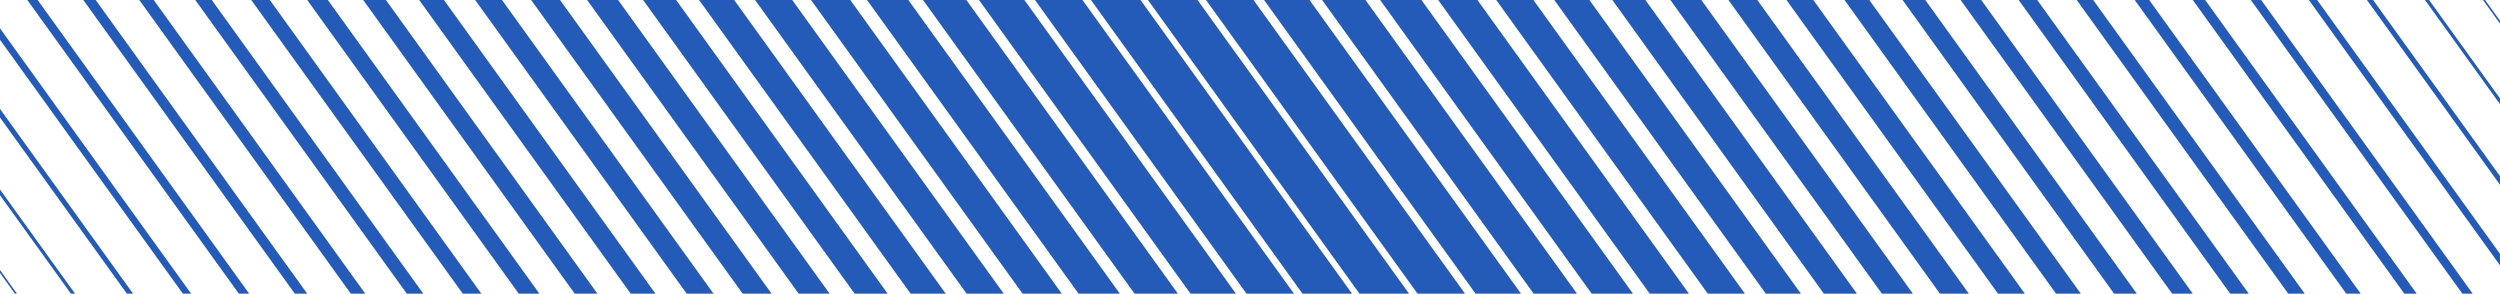 <?xml version="1.0" encoding="utf-8"?>
<svg viewBox="0 0 2188 257" width="2188" height="257" style="margin: auto; background: rgb(35, 88, 171); display: block; z-index: 1; position: relative; shape-rendering: auto;" xmlns="http://www.w3.org/2000/svg">
  <g>
    <path d="M-257 -49.898 L0 306.898" fill="none" stroke-width="0" style="stroke: rgb(0, 115, 255);">
      <animate attributeName="stroke-width" dur="2.439s" repeatCount="indefinite" keyTimes="0;0.5;1" values="0;35.927;0" begin="0s" calcMode="spline" keySplines="0.3 0 0.7 1;0.3 0 0.7 1"/>
    </path>
    <path d="M-207.102 -49.898 L49.898 306.898" fill="none" stroke-width="1.466" style="stroke: rgb(36, 91, 184);">
      <animate attributeName="stroke-width" dur="2.439s" repeatCount="indefinite" keyTimes="0;0.5;1" values="0;35.927;0" begin="-0.05s" calcMode="spline" keySplines="0.3 0 0.7 1;0.3 0 0.7 1"/>
    </path>
    <path d="M-157.204 -49.898 L99.796 306.898" fill="none" stroke-width="2.933" style="stroke: rgb(36, 91, 184);">
      <animate attributeName="stroke-width" dur="2.439s" repeatCount="indefinite" keyTimes="0;0.5;1" values="0;35.927;0" begin="-0.1s" calcMode="spline" keySplines="0.3 0 0.7 1;0.3 0 0.7 1"/>
    </path>
    <path d="M-107.306 -49.898 L149.694 306.898" fill="none" stroke-width="4.399" style="stroke: rgb(36, 91, 184);">
      <animate attributeName="stroke-width" dur="2.439s" repeatCount="indefinite" keyTimes="0;0.5;1" values="0;35.927;0" begin="-0.149s" calcMode="spline" keySplines="0.3 0 0.7 1;0.3 0 0.7 1"/>
    </path>
    <path d="M-57.408 -49.898 L199.592 306.898" fill="none" stroke-width="5.866" style="stroke: rgb(36, 91, 184);">
      <animate attributeName="stroke-width" dur="2.439s" repeatCount="indefinite" keyTimes="0;0.5;1" values="0;35.927;0" begin="-0.199s" calcMode="spline" keySplines="0.3 0 0.7 1;0.3 0 0.7 1"/>
    </path>
    <path d="M-7.51 -49.898 L249.49 306.898" fill="none" stroke-width="7.332" style="stroke: rgb(36, 91, 184);">
      <animate attributeName="stroke-width" dur="2.439s" repeatCount="indefinite" keyTimes="0;0.5;1" values="0;35.927;0" begin="-0.249s" calcMode="spline" keySplines="0.3 0 0.7 1;0.3 0 0.7 1"/>
    </path>
    <path d="M42.388 -49.898 L299.388 306.898" fill="none" stroke-width="8.798" style="stroke: rgb(36, 91, 184);">
      <animate attributeName="stroke-width" dur="2.439s" repeatCount="indefinite" keyTimes="0;0.5;1" values="0;35.927;0" begin="-0.299s" calcMode="spline" keySplines="0.3 0 0.7 1;0.3 0 0.7 1"/>
    </path>
    <path d="M92.286 -49.898 L349.286 306.898" fill="none" stroke-width="10.265" style="stroke: rgb(36, 91, 184);">
      <animate attributeName="stroke-width" dur="2.439s" repeatCount="indefinite" keyTimes="0;0.5;1" values="0;35.927;0" begin="-0.348s" calcMode="spline" keySplines="0.3 0 0.7 1;0.3 0 0.7 1"/>
    </path>
    <path d="M142.184 -49.898 L399.184 306.898" fill="none" stroke-width="11.731" style="stroke: rgb(36, 91, 184);">
      <animate attributeName="stroke-width" dur="2.439s" repeatCount="indefinite" keyTimes="0;0.5;1" values="0;35.927;0" begin="-0.398s" calcMode="spline" keySplines="0.3 0 0.7 1;0.3 0 0.7 1"/>
    </path>
    <path d="M192.082 -49.898 L449.082 306.898" fill="none" stroke-width="13.198" style="stroke: rgb(36, 91, 184);">
      <animate attributeName="stroke-width" dur="2.439s" repeatCount="indefinite" keyTimes="0;0.5;1" values="0;35.927;0" begin="-0.448s" calcMode="spline" keySplines="0.3 0 0.7 1;0.3 0 0.7 1"/>
    </path>
    <path d="M241.98 -49.898 L498.98 306.898" fill="none" stroke-width="14.664" style="stroke: rgb(36, 91, 184);">
      <animate attributeName="stroke-width" dur="2.439s" repeatCount="indefinite" keyTimes="0;0.5;1" values="0;35.927;0" begin="-0.498s" calcMode="spline" keySplines="0.3 0 0.7 1;0.3 0 0.7 1"/>
    </path>
    <path d="M291.878 -49.898 L548.878 306.898" fill="none" stroke-width="16.13" style="stroke: rgb(36, 91, 184);">
      <animate attributeName="stroke-width" dur="2.439s" repeatCount="indefinite" keyTimes="0;0.5;1" values="0;35.927;0" begin="-0.548s" calcMode="spline" keySplines="0.3 0 0.7 1;0.3 0 0.7 1"/>
    </path>
    <path d="M341.776 -49.898 L598.776 306.898" fill="none" stroke-width="17.597" style="stroke: rgb(36, 91, 184);">
      <animate attributeName="stroke-width" dur="2.439s" repeatCount="indefinite" keyTimes="0;0.5;1" values="0;35.927;0" begin="-0.597s" calcMode="spline" keySplines="0.3 0 0.7 1;0.3 0 0.7 1"/>
    </path>
    <path d="M391.673 -49.898 L648.673 306.898" fill="none" stroke-width="19.063" style="stroke: rgb(36, 91, 184);">
      <animate attributeName="stroke-width" dur="2.439s" repeatCount="indefinite" keyTimes="0;0.5;1" values="0;35.927;0" begin="-0.647s" calcMode="spline" keySplines="0.3 0 0.7 1;0.3 0 0.7 1"/>
    </path>
    <path d="M441.571 -49.898 L698.571 306.898" fill="none" stroke-width="20.529" style="stroke: rgb(36, 91, 184);">
      <animate attributeName="stroke-width" dur="2.439s" repeatCount="indefinite" keyTimes="0;0.5;1" values="0;35.927;0" begin="-0.697s" calcMode="spline" keySplines="0.3 0 0.7 1;0.3 0 0.7 1"/>
    </path>
    <path d="M491.469 -49.898 L748.469 306.898" fill="none" stroke-width="21.996" style="stroke: rgb(36, 91, 184);">
      <animate attributeName="stroke-width" dur="2.439s" repeatCount="indefinite" keyTimes="0;0.5;1" values="0;35.927;0" begin="-0.747s" calcMode="spline" keySplines="0.3 0 0.7 1;0.3 0 0.7 1"/>
    </path>
    <path d="M541.367 -49.898 L798.367 306.898" fill="none" stroke-width="23.462" style="stroke: rgb(36, 91, 184);">
      <animate attributeName="stroke-width" dur="2.439s" repeatCount="indefinite" keyTimes="0;0.5;1" values="0;35.927;0" begin="-0.796s" calcMode="spline" keySplines="0.3 0 0.7 1;0.3 0 0.7 1"/>
    </path>
    <path d="M 591.265 -49.898 L 835.215 288.779 L 848.265 306.898" fill="none" stroke-width="24.929" style="stroke: rgb(36, 91, 184);">
      <animate attributeName="stroke-width" dur="2.439s" repeatCount="indefinite" keyTimes="0;0.5;1" values="0;35.927;0" begin="-0.846s" calcMode="spline" keySplines="0.3 0 0.7 1;0.3 0 0.7 1"/>
    </path>
    <path d="M641.163 -49.898 L898.163 306.898" fill="none" stroke-width="26.395" style="stroke: rgb(36, 91, 184);">
      <animate attributeName="stroke-width" dur="2.439s" repeatCount="indefinite" keyTimes="0;0.5;1" values="0;35.927;0" begin="-0.896s" calcMode="spline" keySplines="0.3 0 0.7 1;0.3 0 0.7 1"/>
    </path>
    <path d="M691.061 -49.898 L948.061 306.898" fill="none" stroke-width="27.861" style="stroke: rgb(36, 91, 184);">
      <animate attributeName="stroke-width" dur="2.439s" repeatCount="indefinite" keyTimes="0;0.5;1" values="0;35.927;0" begin="-0.946s" calcMode="spline" keySplines="0.3 0 0.7 1;0.3 0 0.7 1"/>
    </path>
    <path d="M740.959 -49.898 L997.959 306.898" fill="none" stroke-width="29.328" style="stroke: rgb(36, 91, 184);">
      <animate attributeName="stroke-width" dur="2.439s" repeatCount="indefinite" keyTimes="0;0.5;1" values="0;35.927;0" begin="-0.996s" calcMode="spline" keySplines="0.3 0 0.7 1;0.3 0 0.7 1"/>
    </path>
    <path d="M790.857 -49.898 L1047.857 306.898" fill="none" stroke-width="30.794" style="stroke: rgb(36, 91, 184);">
      <animate attributeName="stroke-width" dur="2.439s" repeatCount="indefinite" keyTimes="0;0.5;1" values="0;35.927;0" begin="-1.045s" calcMode="spline" keySplines="0.3 0 0.7 1;0.3 0 0.7 1"/>
    </path>
    <path d="M840.755 -49.898 L1097.755 306.898" fill="none" stroke-width="32.261" style="stroke: rgb(36, 91, 184);">
      <animate attributeName="stroke-width" dur="2.439s" repeatCount="indefinite" keyTimes="0;0.5;1" values="0;35.927;0" begin="-1.095s" calcMode="spline" keySplines="0.3 0 0.7 1;0.3 0 0.7 1"/>
    </path>
    <path d="M890.653 -49.898 L1147.653 306.898" fill="none" stroke-width="33.727" style="stroke: rgb(36, 91, 184);">
      <animate attributeName="stroke-width" dur="2.439s" repeatCount="indefinite" keyTimes="0;0.5;1" values="0;35.927;0" begin="-1.145s" calcMode="spline" keySplines="0.3 0 0.7 1;0.3 0 0.7 1"/>
    </path>
    <path d="M940.551 -49.898 L1197.551 306.898" fill="none" stroke-width="35.193" style="stroke: rgb(36, 91, 184);">
      <animate attributeName="stroke-width" dur="2.439s" repeatCount="indefinite" keyTimes="0;0.5;1" values="0;35.927;0" begin="-1.195s" calcMode="spline" keySplines="0.3 0 0.7 1;0.3 0 0.7 1"/>
    </path>
    <path d="M990.449 -49.898 L1247.449 306.898" fill="none" stroke-width="35.193" style="stroke: rgb(36, 91, 184);">
      <animate attributeName="stroke-width" dur="2.439s" repeatCount="indefinite" keyTimes="0;0.5;1" values="0;35.927;0" begin="-1.244s" calcMode="spline" keySplines="0.3 0 0.7 1;0.3 0 0.7 1"/>
    </path>
    <path d="M1040.347 -49.898 L1297.347 306.898" fill="none" stroke-width="33.727" style="stroke: rgb(36, 91, 184);">
      <animate attributeName="stroke-width" dur="2.439s" repeatCount="indefinite" keyTimes="0;0.5;1" values="0;35.927;0" begin="-1.294s" calcMode="spline" keySplines="0.3 0 0.7 1;0.3 0 0.7 1"/>
    </path>
    <path d="M1090.245 -49.898 L1347.245 306.898" fill="none" stroke-width="32.261" style="stroke: rgb(36, 91, 184);">
      <animate attributeName="stroke-width" dur="2.439s" repeatCount="indefinite" keyTimes="0;0.5;1" values="0;35.927;0" begin="-1.344s" calcMode="spline" keySplines="0.3 0 0.7 1;0.3 0 0.7 1"/>
    </path>
    <path d="M1140.143 -49.898 L1397.143 306.898" fill="none" stroke-width="30.794" style="stroke: rgb(36, 91, 184);">
      <animate attributeName="stroke-width" dur="2.439s" repeatCount="indefinite" keyTimes="0;0.5;1" values="0;35.927;0" begin="-1.394s" calcMode="spline" keySplines="0.3 0 0.7 1;0.3 0 0.7 1"/>
    </path>
    <path d="M1190.041 -49.898 L1447.041 306.898" fill="none" stroke-width="29.328" style="stroke: rgb(36, 91, 184);">
      <animate attributeName="stroke-width" dur="2.439s" repeatCount="indefinite" keyTimes="0;0.5;1" values="0;35.927;0" begin="-1.444s" calcMode="spline" keySplines="0.3 0 0.7 1;0.3 0 0.7 1"/>
    </path>
    <path d="M1239.939 -49.898 L1496.939 306.898" fill="none" stroke-width="27.861" style="stroke: rgb(36, 91, 184);">
      <animate attributeName="stroke-width" dur="2.439s" repeatCount="indefinite" keyTimes="0;0.5;1" values="0;35.927;0" begin="-1.493s" calcMode="spline" keySplines="0.3 0 0.7 1;0.3 0 0.7 1"/>
    </path>
    <path d="M 1289.837 -49.898 L 1537.3 293.657 L 1546.837 306.898" fill="none" stroke-width="26.395" style="stroke: rgb(36, 91, 184);">
      <animate attributeName="stroke-width" dur="2.439s" repeatCount="indefinite" keyTimes="0;0.5;1" values="0;35.927;0" begin="-1.543s" calcMode="spline" keySplines="0.3 0 0.7 1;0.3 0 0.7 1"/>
    </path>
    <path d="M1339.735 -49.898 L1596.735 306.898" fill="none" stroke-width="24.929" style="stroke: rgb(36, 91, 184);">
      <animate attributeName="stroke-width" dur="2.439s" repeatCount="indefinite" keyTimes="0;0.5;1" values="0;35.927;0" begin="-1.593s" calcMode="spline" keySplines="0.3 0 0.7 1;0.3 0 0.7 1"/>
    </path>
    <path d="M1389.633 -49.898 L1646.633 306.898" fill="none" stroke-width="23.462" style="stroke: rgb(36, 91, 184);">
      <animate attributeName="stroke-width" dur="2.439s" repeatCount="indefinite" keyTimes="0;0.5;1" values="0;35.927;0" begin="-1.643s" calcMode="spline" keySplines="0.3 0 0.7 1;0.3 0 0.7 1"/>
    </path>
    <path d="M1439.531 -49.898 L1696.531 306.898" fill="none" stroke-width="21.996" style="stroke: rgb(36, 91, 184);">
      <animate attributeName="stroke-width" dur="2.439s" repeatCount="indefinite" keyTimes="0;0.5;1" values="0;35.927;0" begin="-1.692s" calcMode="spline" keySplines="0.3 0 0.7 1;0.3 0 0.7 1"/>
    </path>
    <path d="M1489.429 -49.898 L1746.429 306.898" fill="none" stroke-width="20.529" style="stroke: rgb(36, 91, 184);">
      <animate attributeName="stroke-width" dur="2.439s" repeatCount="indefinite" keyTimes="0;0.5;1" values="0;35.927;0" begin="-1.742s" calcMode="spline" keySplines="0.3 0 0.7 1;0.3 0 0.7 1"/>
    </path>
    <path d="M1539.327 -49.898 L1796.327 306.898" fill="none" stroke-width="19.063" style="stroke: rgb(36, 91, 184);">
      <animate attributeName="stroke-width" dur="2.439s" repeatCount="indefinite" keyTimes="0;0.5;1" values="0;35.927;0" begin="-1.792s" calcMode="spline" keySplines="0.3 0 0.7 1;0.3 0 0.7 1"/>
    </path>
    <path d="M1589.224 -49.898 L1846.224 306.898" fill="none" stroke-width="17.597" style="stroke: rgb(36, 91, 184);">
      <animate attributeName="stroke-width" dur="2.439s" repeatCount="indefinite" keyTimes="0;0.5;1" values="0;35.927;0" begin="-1.842s" calcMode="spline" keySplines="0.3 0 0.7 1;0.3 0 0.7 1"/>
    </path>
    <path d="M1639.122 -49.898 L1896.122 306.898" fill="none" stroke-width="16.13" style="stroke: rgb(36, 91, 184);">
      <animate attributeName="stroke-width" dur="2.439s" repeatCount="indefinite" keyTimes="0;0.5;1" values="0;35.927;0" begin="-1.891s" calcMode="spline" keySplines="0.3 0 0.7 1;0.3 0 0.7 1"/>
    </path>
    <path d="M1689.02 -49.898 L1946.02 306.898" fill="none" stroke-width="14.664" style="stroke: rgb(36, 91, 184);">
      <animate attributeName="stroke-width" dur="2.439s" repeatCount="indefinite" keyTimes="0;0.5;1" values="0;35.927;0" begin="-1.941s" calcMode="spline" keySplines="0.3 0 0.7 1;0.3 0 0.7 1"/>
    </path>
    <path d="M1738.918 -49.898 L1995.918 306.898" fill="none" stroke-width="13.198" style="stroke: rgb(36, 91, 184);">
      <animate attributeName="stroke-width" dur="2.439s" repeatCount="indefinite" keyTimes="0;0.5;1" values="0;35.927;0" begin="-1.991s" calcMode="spline" keySplines="0.3 0 0.7 1;0.3 0 0.7 1"/>
    </path>
    <path d="M1788.816 -49.898 L2045.816 306.898" fill="none" stroke-width="11.731" style="stroke: rgb(36, 91, 184);">
      <animate attributeName="stroke-width" dur="2.439s" repeatCount="indefinite" keyTimes="0;0.5;1" values="0;35.927;0" begin="-2.041s" calcMode="spline" keySplines="0.3 0 0.7 1;0.3 0 0.7 1"/>
    </path>
    <path d="M1838.714 -49.898 L2095.714 306.898" fill="none" stroke-width="10.265" style="stroke: rgb(36, 91, 184);">
      <animate attributeName="stroke-width" dur="2.439s" repeatCount="indefinite" keyTimes="0;0.5;1" values="0;35.927;0" begin="-2.091s" calcMode="spline" keySplines="0.3 0 0.7 1;0.3 0 0.7 1"/>
    </path>
    <path d="M1888.612 -49.898 L2145.612 306.898" fill="none" stroke-width="8.798" style="stroke: rgb(36, 91, 184);">
      <animate attributeName="stroke-width" dur="2.439s" repeatCount="indefinite" keyTimes="0;0.5;1" values="0;35.927;0" begin="-2.14s" calcMode="spline" keySplines="0.3 0 0.7 1;0.3 0 0.7 1"/>
    </path>
    <path d="M1938.51 -49.898 L2195.51 306.898" fill="none" stroke-width="7.332" style="stroke: rgb(36, 91, 184);">
      <animate attributeName="stroke-width" dur="2.439s" repeatCount="indefinite" keyTimes="0;0.5;1" values="0;35.927;0" begin="-2.19s" calcMode="spline" keySplines="0.3 0 0.7 1;0.3 0 0.7 1"/>
    </path>
    <path d="M1988.408 -49.898 L2245.408 306.898" fill="none" stroke-width="5.866" style="stroke: rgb(36, 91, 184);">
      <animate attributeName="stroke-width" dur="2.439s" repeatCount="indefinite" keyTimes="0;0.5;1" values="0;35.927;0" begin="-2.24s" calcMode="spline" keySplines="0.3 0 0.7 1;0.3 0 0.7 1"/>
    </path>
    <path d="M2038.306 -49.898 L2295.306 306.898" fill="none" stroke-width="4.399" style="stroke: rgb(36, 91, 184);">
      <animate attributeName="stroke-width" dur="2.439s" repeatCount="indefinite" keyTimes="0;0.5;1" values="0;35.927;0" begin="-2.29s" calcMode="spline" keySplines="0.3 0 0.7 1;0.3 0 0.7 1"/>
    </path>
    <path d="M2088.204 -49.898 L2345.204 306.898" fill="none" stroke-width="2.933" style="stroke: rgb(36, 91, 184);">
      <animate attributeName="stroke-width" dur="2.439s" repeatCount="indefinite" keyTimes="0;0.5;1" values="0;35.927;0" begin="-2.339s" calcMode="spline" keySplines="0.3 0 0.7 1;0.3 0 0.7 1"/>
    </path>
    <path d="M2138.102 -49.898 L2395.102 306.898" fill="none" stroke-width="1.466" style="stroke: rgb(36, 91, 184);">
      <animate attributeName="stroke-width" dur="2.439s" repeatCount="indefinite" keyTimes="0;0.5;1" values="0;35.927;0" begin="-2.389s" calcMode="spline" keySplines="0.3 0 0.7 1;0.3 0 0.7 1"/>
    </path>
    <path d="M2188 -49.898 L2445 306.898" fill="none" stroke="rgba(212, 0, 0, 0.689)" stroke-width="0">
      <animate attributeName="stroke-width" dur="2.439s" repeatCount="indefinite" keyTimes="0;0.5;1" values="0;35.927;0" begin="-2.439s" calcMode="spline" keySplines="0.3 0 0.7 1;0.3 0 0.7 1"/>
    </path>
  </g>
</svg>